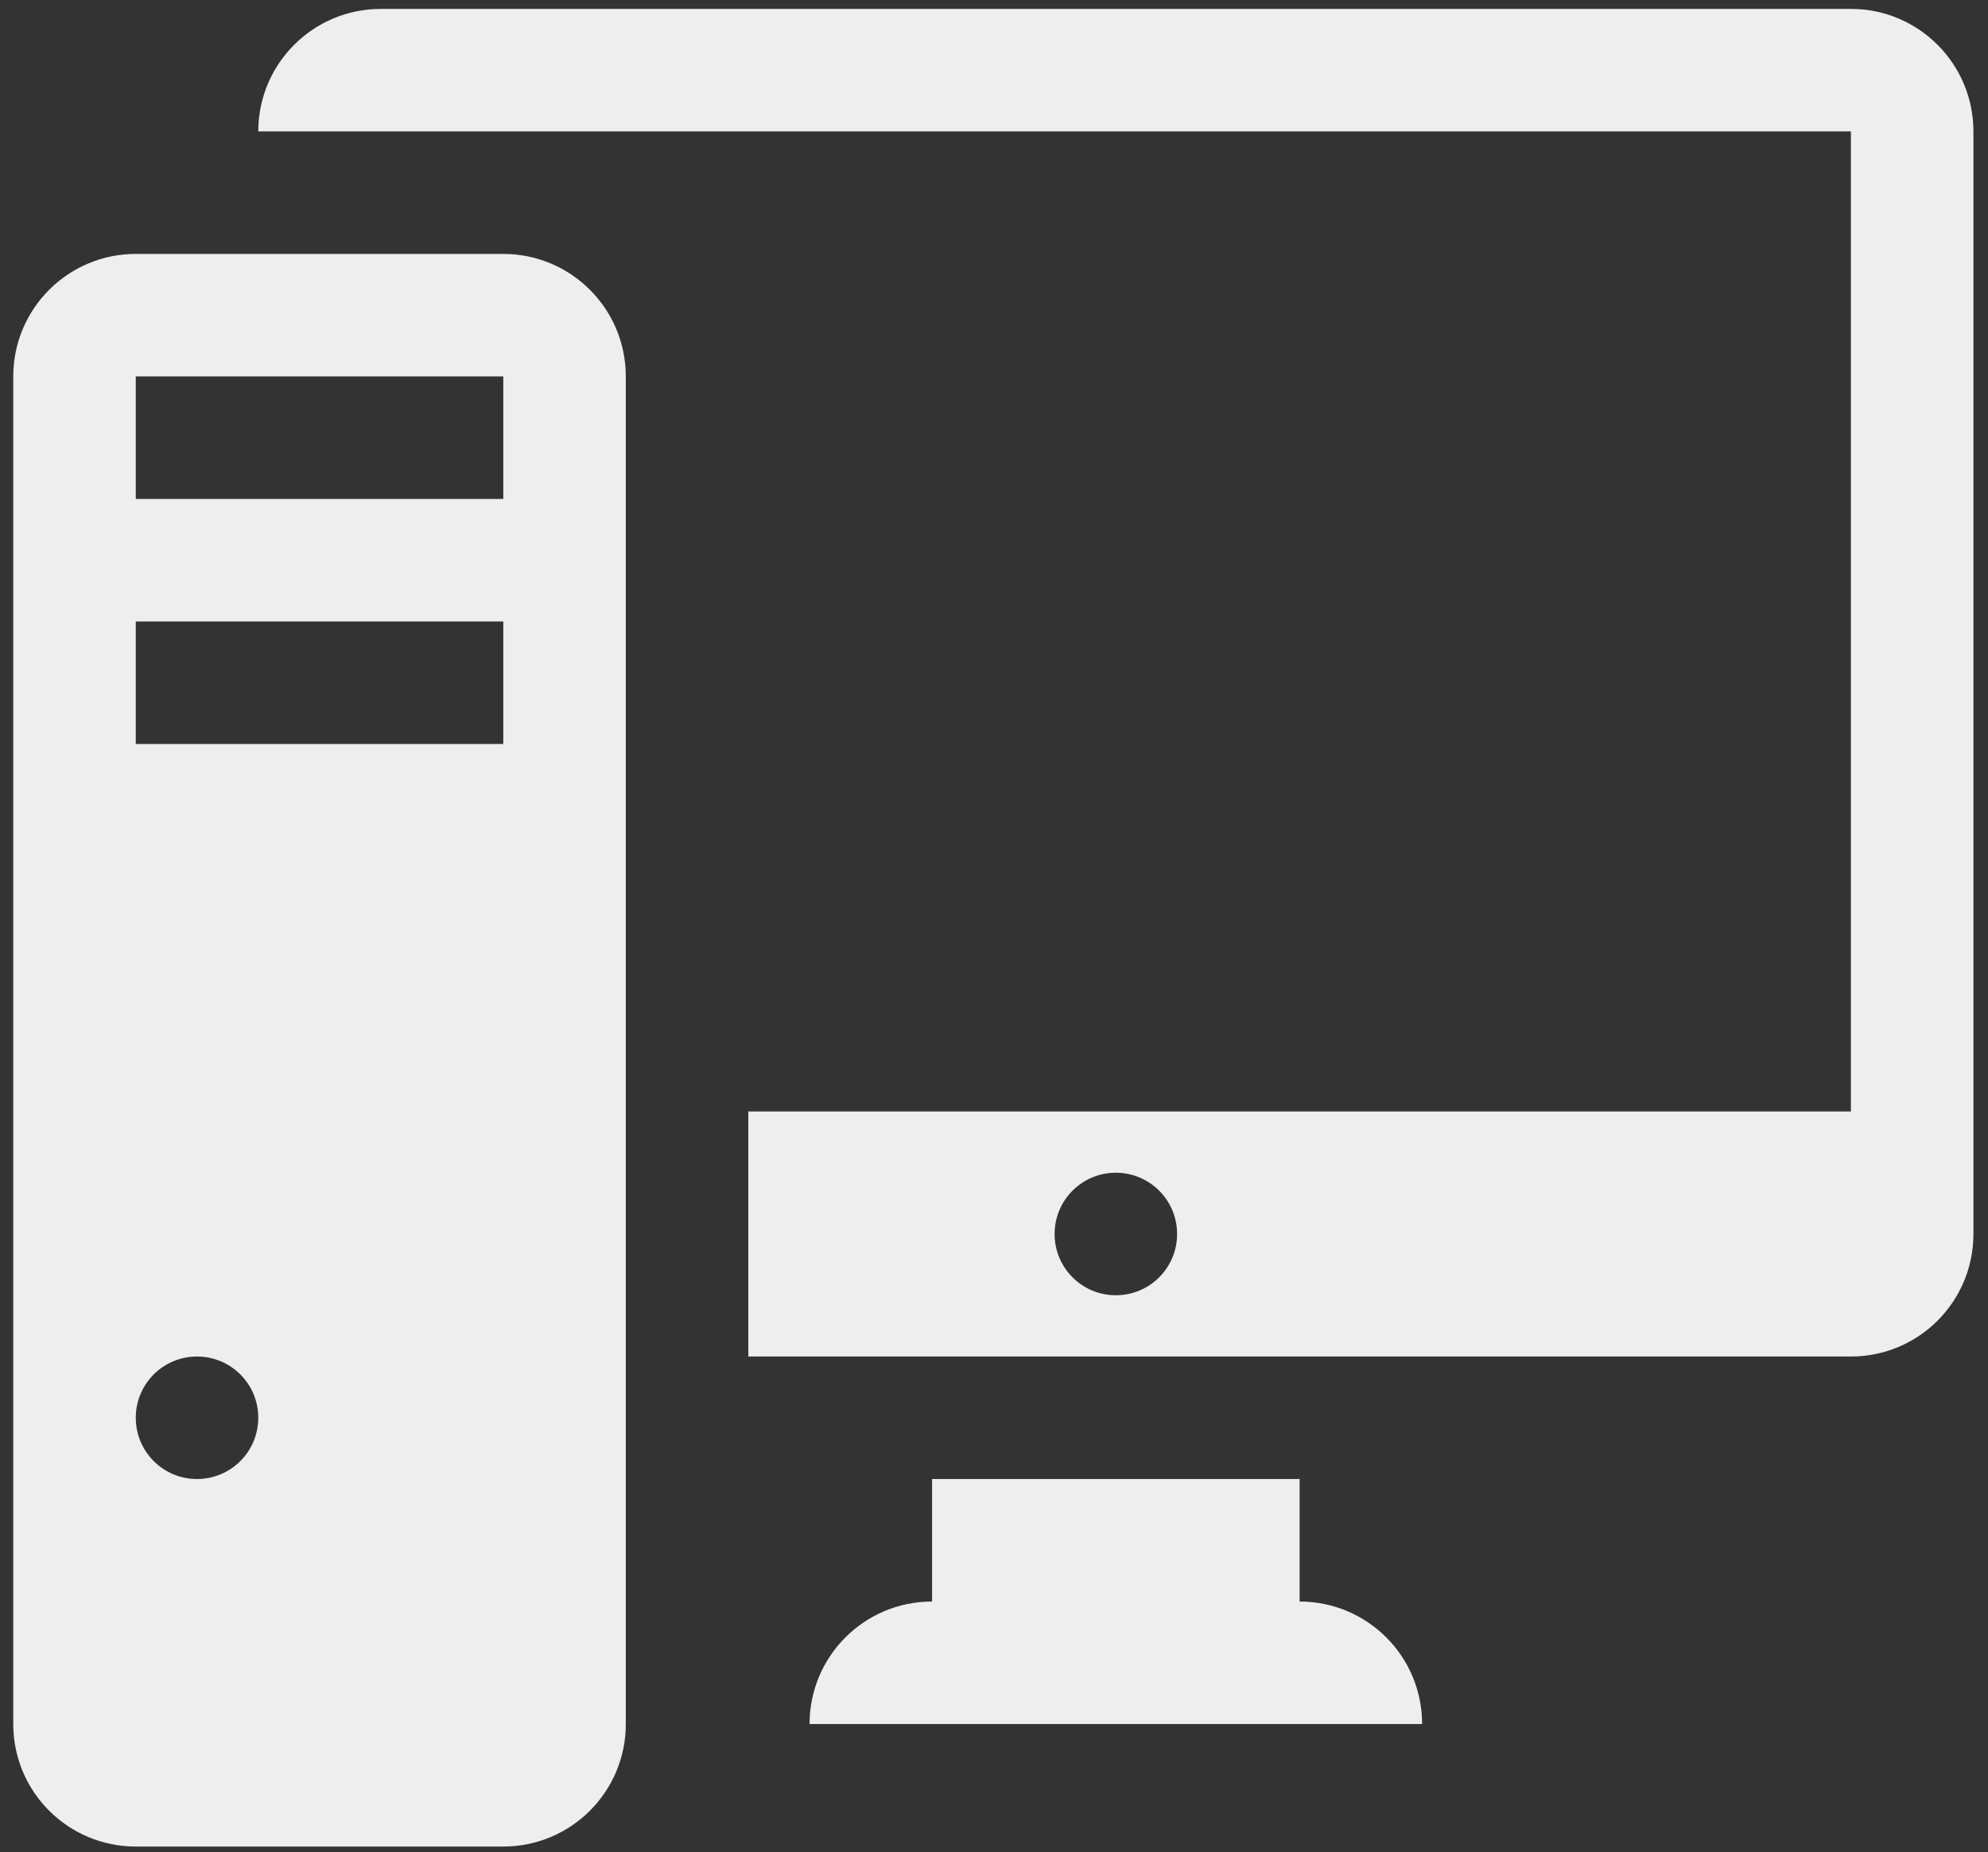 <?xml version="1.0" encoding="utf-8"?><!--Generator: Adobe Illustrator 15.0.0, SVG Export Plug-In . SVG Version: 6.00 Build 0)--><!DOCTYPE svg PUBLIC "-//W3C//DTD SVG 1.1//EN" "http://www.w3.org/Graphics/SVG/1.1/DTD/svg11.dtd"><svg version="1.1" id="Layer_1" xmlns="http://www.w3.org/2000/svg" xmlns:xlink="http://www.w3.org/1999/xlink" x="0px" y="0px" width="600px" height="559px" viewBox="0 0 600 559" enable-background="new 0 0 600 559" xml:space="preserve"><rect x="0" y="0" width="600" height="559" fill="#333333" stroke="none"/><g><path fill="#EEEEEE" d="M151.897,76.637H40.978C20.537,76.637,4,93.212,4,113.614v406.721c0,20.44,16.537,36.978,36.978,36.978
		h110.919c20.441,0,36.978-16.537,36.978-36.978V113.614C188.875,93.212,172.338,76.637,151.897,76.637L151.897,76.637z
		 M59.459,446.386c-10.217,0-18.481-8.265-18.481-18.488c0-10.218,8.265-18.482,18.481-18.482c10.225,0,18.489,8.265,18.489,18.482
		C77.949,438.121,69.684,446.386,59.459,446.386L59.459,446.386z M151.897,224.541H40.978v-36.978h110.919V224.541z
		 M151.897,150.584H40.978v-36.971h110.919V150.584z M151.897,150.584"/><path fill="#EEEEEE" d="M392.238,483.363v-36.978H281.312v36.978c-20.44,0-36.978,16.537-36.978,36.972H429.21
		C429.21,499.9,412.673,483.363,392.238,483.363L392.238,483.363z M392.238,483.363"/><path fill="#EEEEEE" d="M558.624,2.688H114.926c-20.441,0-36.977,16.577-36.977,36.978h480.675V335.46H225.853v73.955h332.771
		c20.441,0,36.978-16.543,36.978-36.978V39.666C595.602,19.265,579.065,2.688,558.624,2.688L558.624,2.688z M336.772,390.926
		c-10.218,0-18.483-8.271-18.483-18.488s8.266-18.488,18.483-18.488c10.223,0,18.488,8.271,18.488,18.488
		S346.995,390.926,336.772,390.926L336.772,390.926z M336.772,390.926"/></g></svg>